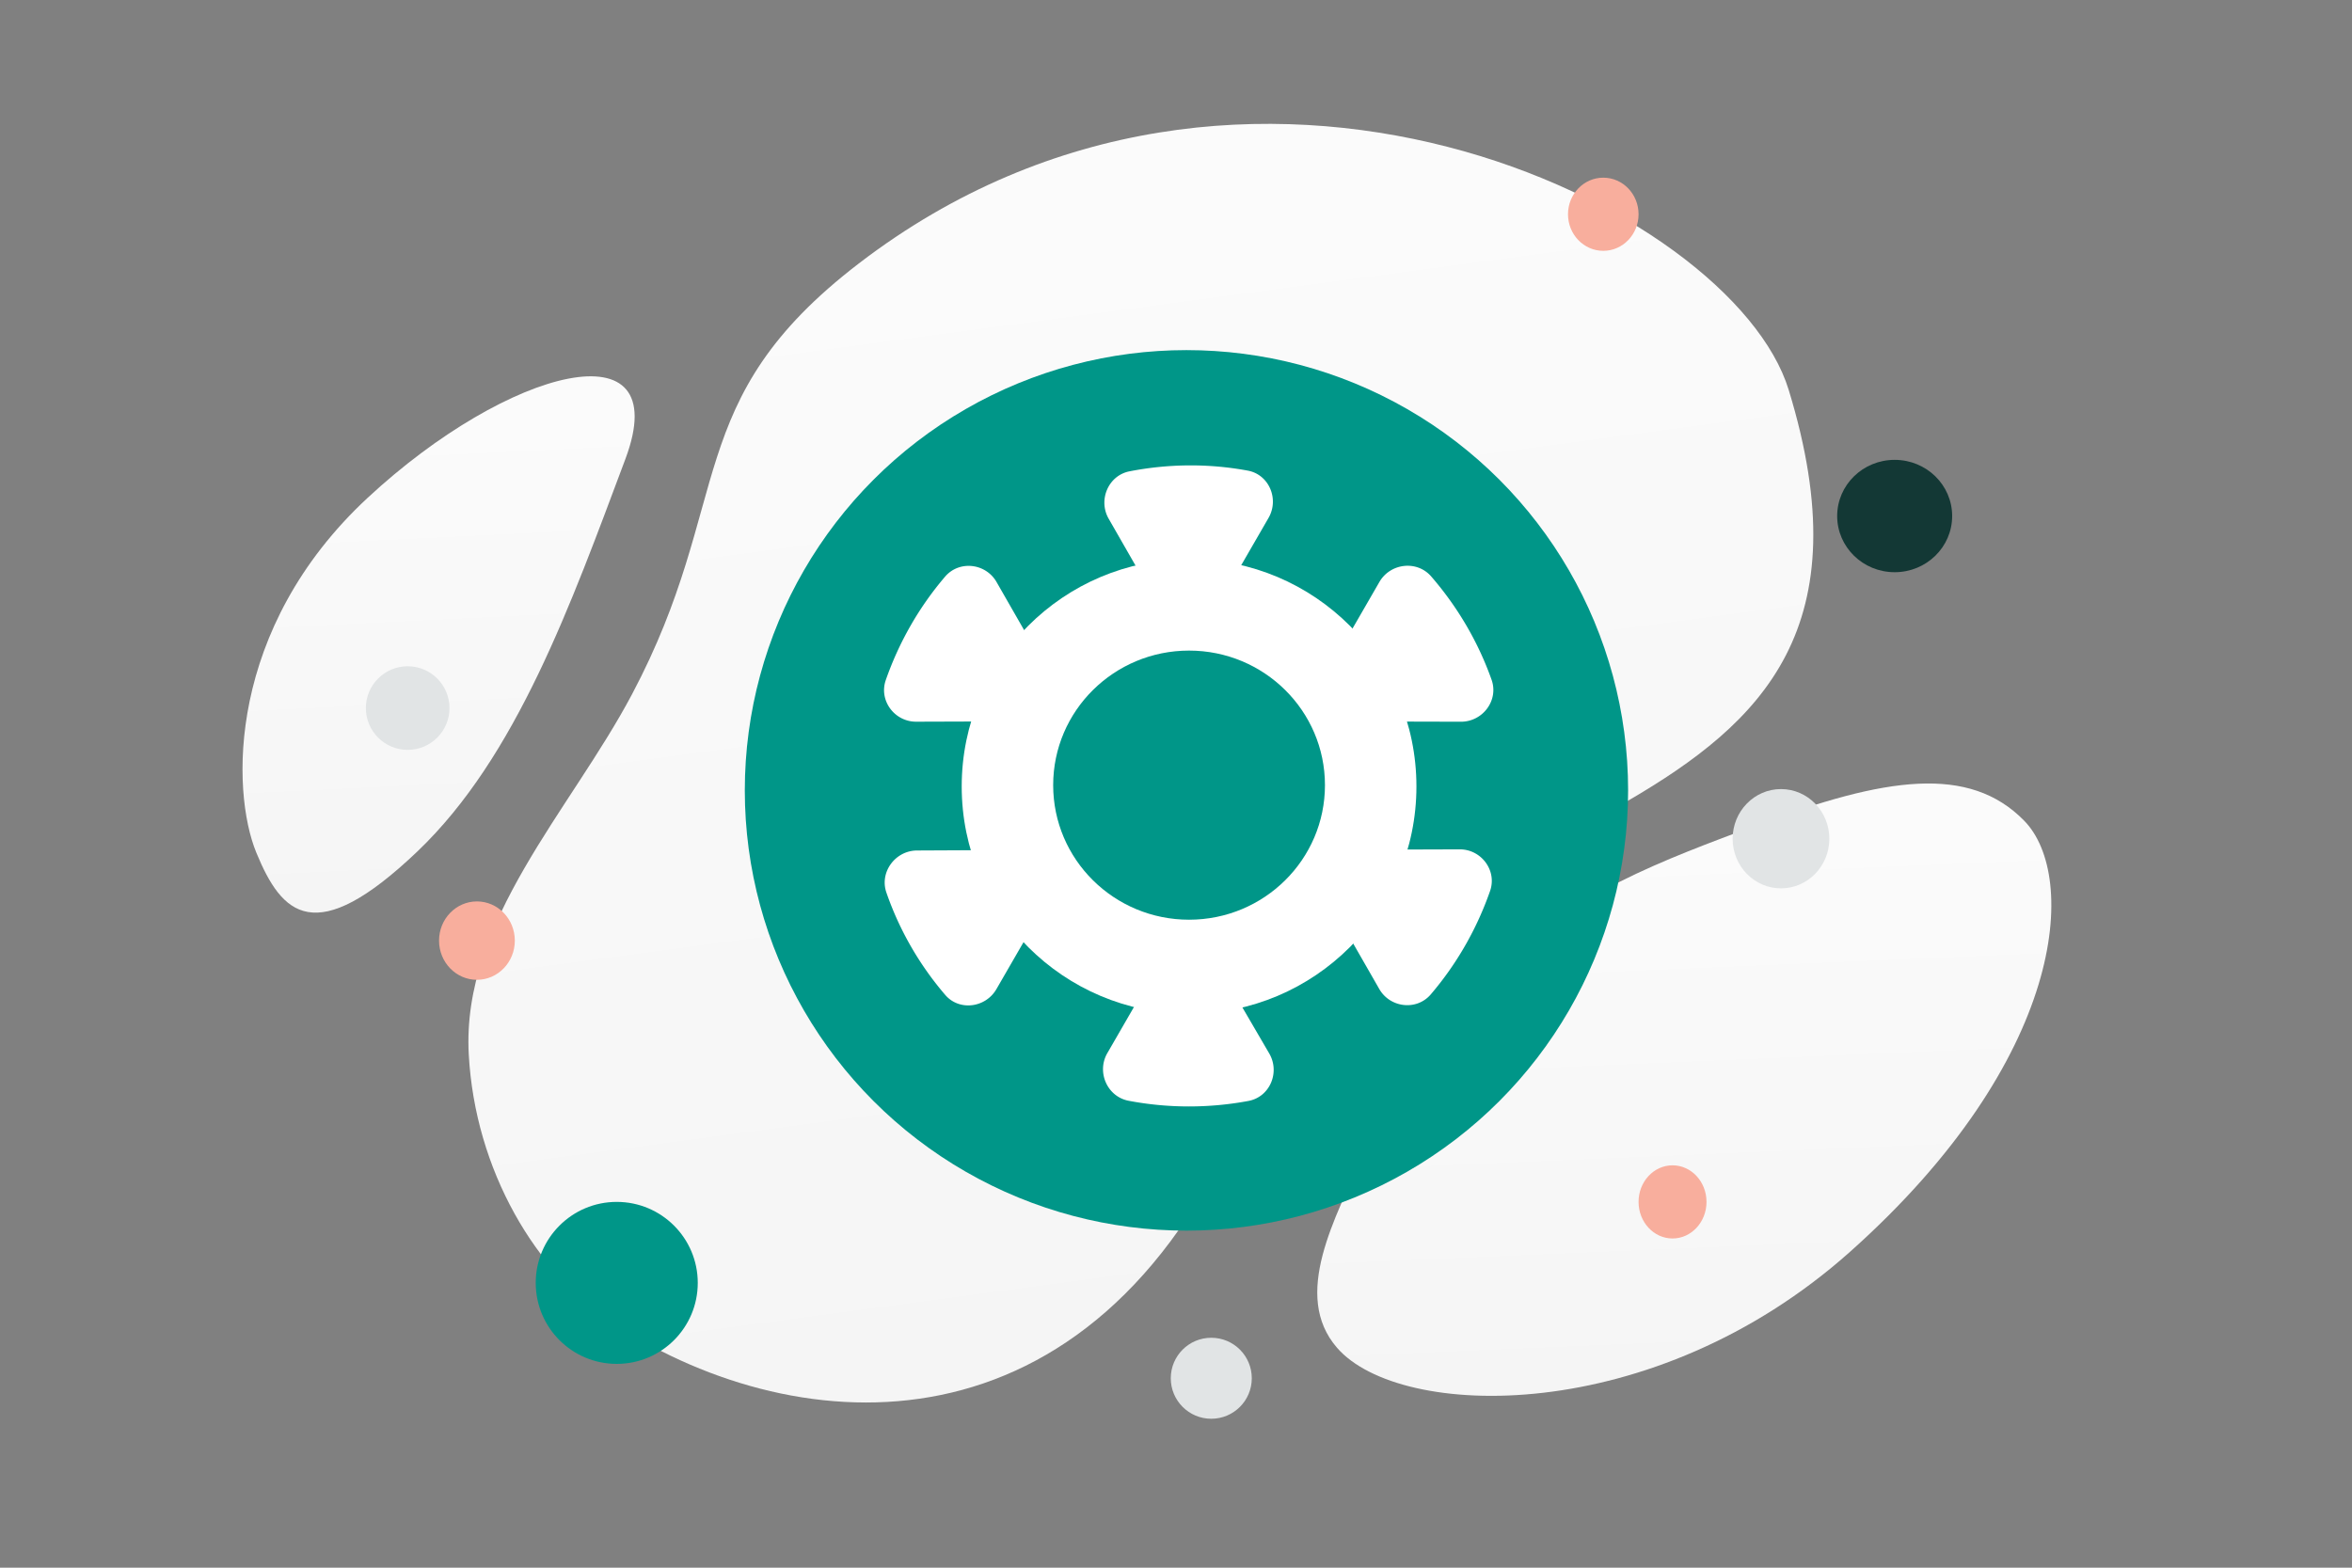 <svg width="900" height="600" viewBox="0 0 900 600" fill="none" xmlns="http://www.w3.org/2000/svg"><rect x="0" y="0" width="900" height="600" fill="#808080" stroke="none"/><path fill="transparent" d="M0 0h900v600H0z"/><path d="M684.444 149.207c-21.601-70.504-208.304-161.501-355.806-48.38-68.6 52.614-47.307 90.372-86.805 164.914-23.545 44.428-65.249 86.79-62.462 137.797 2.395 44.03 25.433 83.85 56.599 103.817 70.092 44.903 181.143 52.525 239.199-80.017 58.056-132.543 264.966-96.29 209.275-278.131z" fill="url(#a)"/><path d="M774.621 314.175c-21.083-21.633-53.257-16.761-102.005 1.485-36.659 13.73-70.224 25.746-102.365 56.353-22.499 21.412-38.149 46.42-48.316 69.359-11.018 24.852-27.791 54.34-10.298 74.484 24.037 27.669 120.908 30.44 196.254-36.728 82.765-73.799 87.348-143.814 66.73-164.953z" fill="url(#b)"/><path d="M239.303 175.695c-20.772 55.388-41.563 113.912-79.594 150.183-39.224 37.426-51.846 24.219-61.62.466-9.774-23.754-11.218-85.852 42.607-135.827 53.839-49.989 118.041-66.658 98.607-14.822z" fill="url(#c)"/><ellipse rx="22" ry="21.5" transform="matrix(1 0 0 -1 725 197.5)" fill="#133835"/><ellipse rx="13.5" ry="14" transform="matrix(1 0 0 -1 613.5 82)" fill="#F8AE9D"/><circle r="31" transform="matrix(1 0 0 -1 236 491)" fill="#009688"/><ellipse rx="14.5" ry="15" transform="matrix(1 0 0 -1 182.5 360)" fill="#F8AE9D"/><circle cx="156" cy="271" r="16" transform="rotate(-180 156 271)" fill="#E1E4E5"/><circle r="15.5" transform="matrix(1 0 0 -1 463.5 527.5)" fill="#E1E4E5"/><ellipse rx="18.5" ry="19" transform="matrix(1 0 0 -1 681.5 321)" fill="#E1E4E5"/><ellipse cx="640" cy="460" rx="13" ry="14" fill="#F8AE9D"/><ellipse cx="454" cy="302.5" rx="169" ry="168.5" fill="#009688"/><circle cx="455" cy="301" r="87" fill="#fff"/><path fill-rule="evenodd" clip-rule="evenodd" d="M431.897 421.301a123.84 123.84 0 0 0 45.826.059c8.197-1.524 12.156-10.931 7.963-18.15l-20.398-34.991c-4.789-8.214-16.676-8.269-21.402-.084l-20.165 34.928c-4.162 7.208-.079 16.671 8.176 18.238zm45.576-241.178c-15.104-2.803-30.457-2.621-45.265.269-8.105 1.577-12.083 10.974-7.979 18.128l19.89 34.701c4.654 8.15 16.398 8.108 21.118-.067l20.168-34.932c4.162-7.209.199-16.604-7.932-18.099zm70.009 200.466c10.064-11.772 17.684-25.238 22.692-39.573 2.745-7.852-3.366-15.979-11.64-15.945l-40.089.127c-9.411.03-15.329 10.279-10.648 18.445l19.988 34.883c4.139 7.2 14.278 8.399 19.697 2.063zM361.644 220.695c-10.064 11.771-17.684 25.238-22.692 39.573-2.745 7.852 3.367 15.979 11.64 15.945l40.089-.128c9.411-.029 15.329-10.278 10.648-18.444l-19.998-34.889c-4.129-7.194-14.268-8.394-19.687-2.057zm209.11 39.46c-5.197-14.646-13.116-28.012-23.109-39.54-5.473-6.309-15.661-5.07-19.813 2.121l-20.145 34.892c-4.729 8.191 1.234 18.471 10.735 18.496l40.586.1c8.374.026 14.542-8.186 11.746-16.069zm-231.575 81.44c5.026 14.547 12.75 27.8 22.534 39.208 5.36 6.243 15.429 4.936 19.581-2.255l20.145-34.892c4.729-8.192-1.085-18.385-10.467-18.341l-40.079.193c-8.268.035-14.418 8.257-11.714 16.087z" fill="#fff"/><ellipse cx="455" cy="300.5" rx="52" ry="51.5" fill="#009688"/><defs><linearGradient id="a" x1="370.942" y1="-205.916" x2="536.441" y2="1027.38" gradientUnits="userSpaceOnUse"><stop stop-color="#fff"/><stop offset="1" stop-color="#EEE"/></linearGradient><linearGradient id="b" x1="634.335" y1="174.951" x2="660.275" y2="780.267" gradientUnits="userSpaceOnUse"><stop stop-color="#fff"/><stop offset="1" stop-color="#EEE"/></linearGradient><linearGradient id="c" x1="161.312" y1="33.038" x2="187.381" y2="566.394" gradientUnits="userSpaceOnUse"><stop stop-color="#fff"/><stop offset="1" stop-color="#EEE"/></linearGradient></defs></svg>
